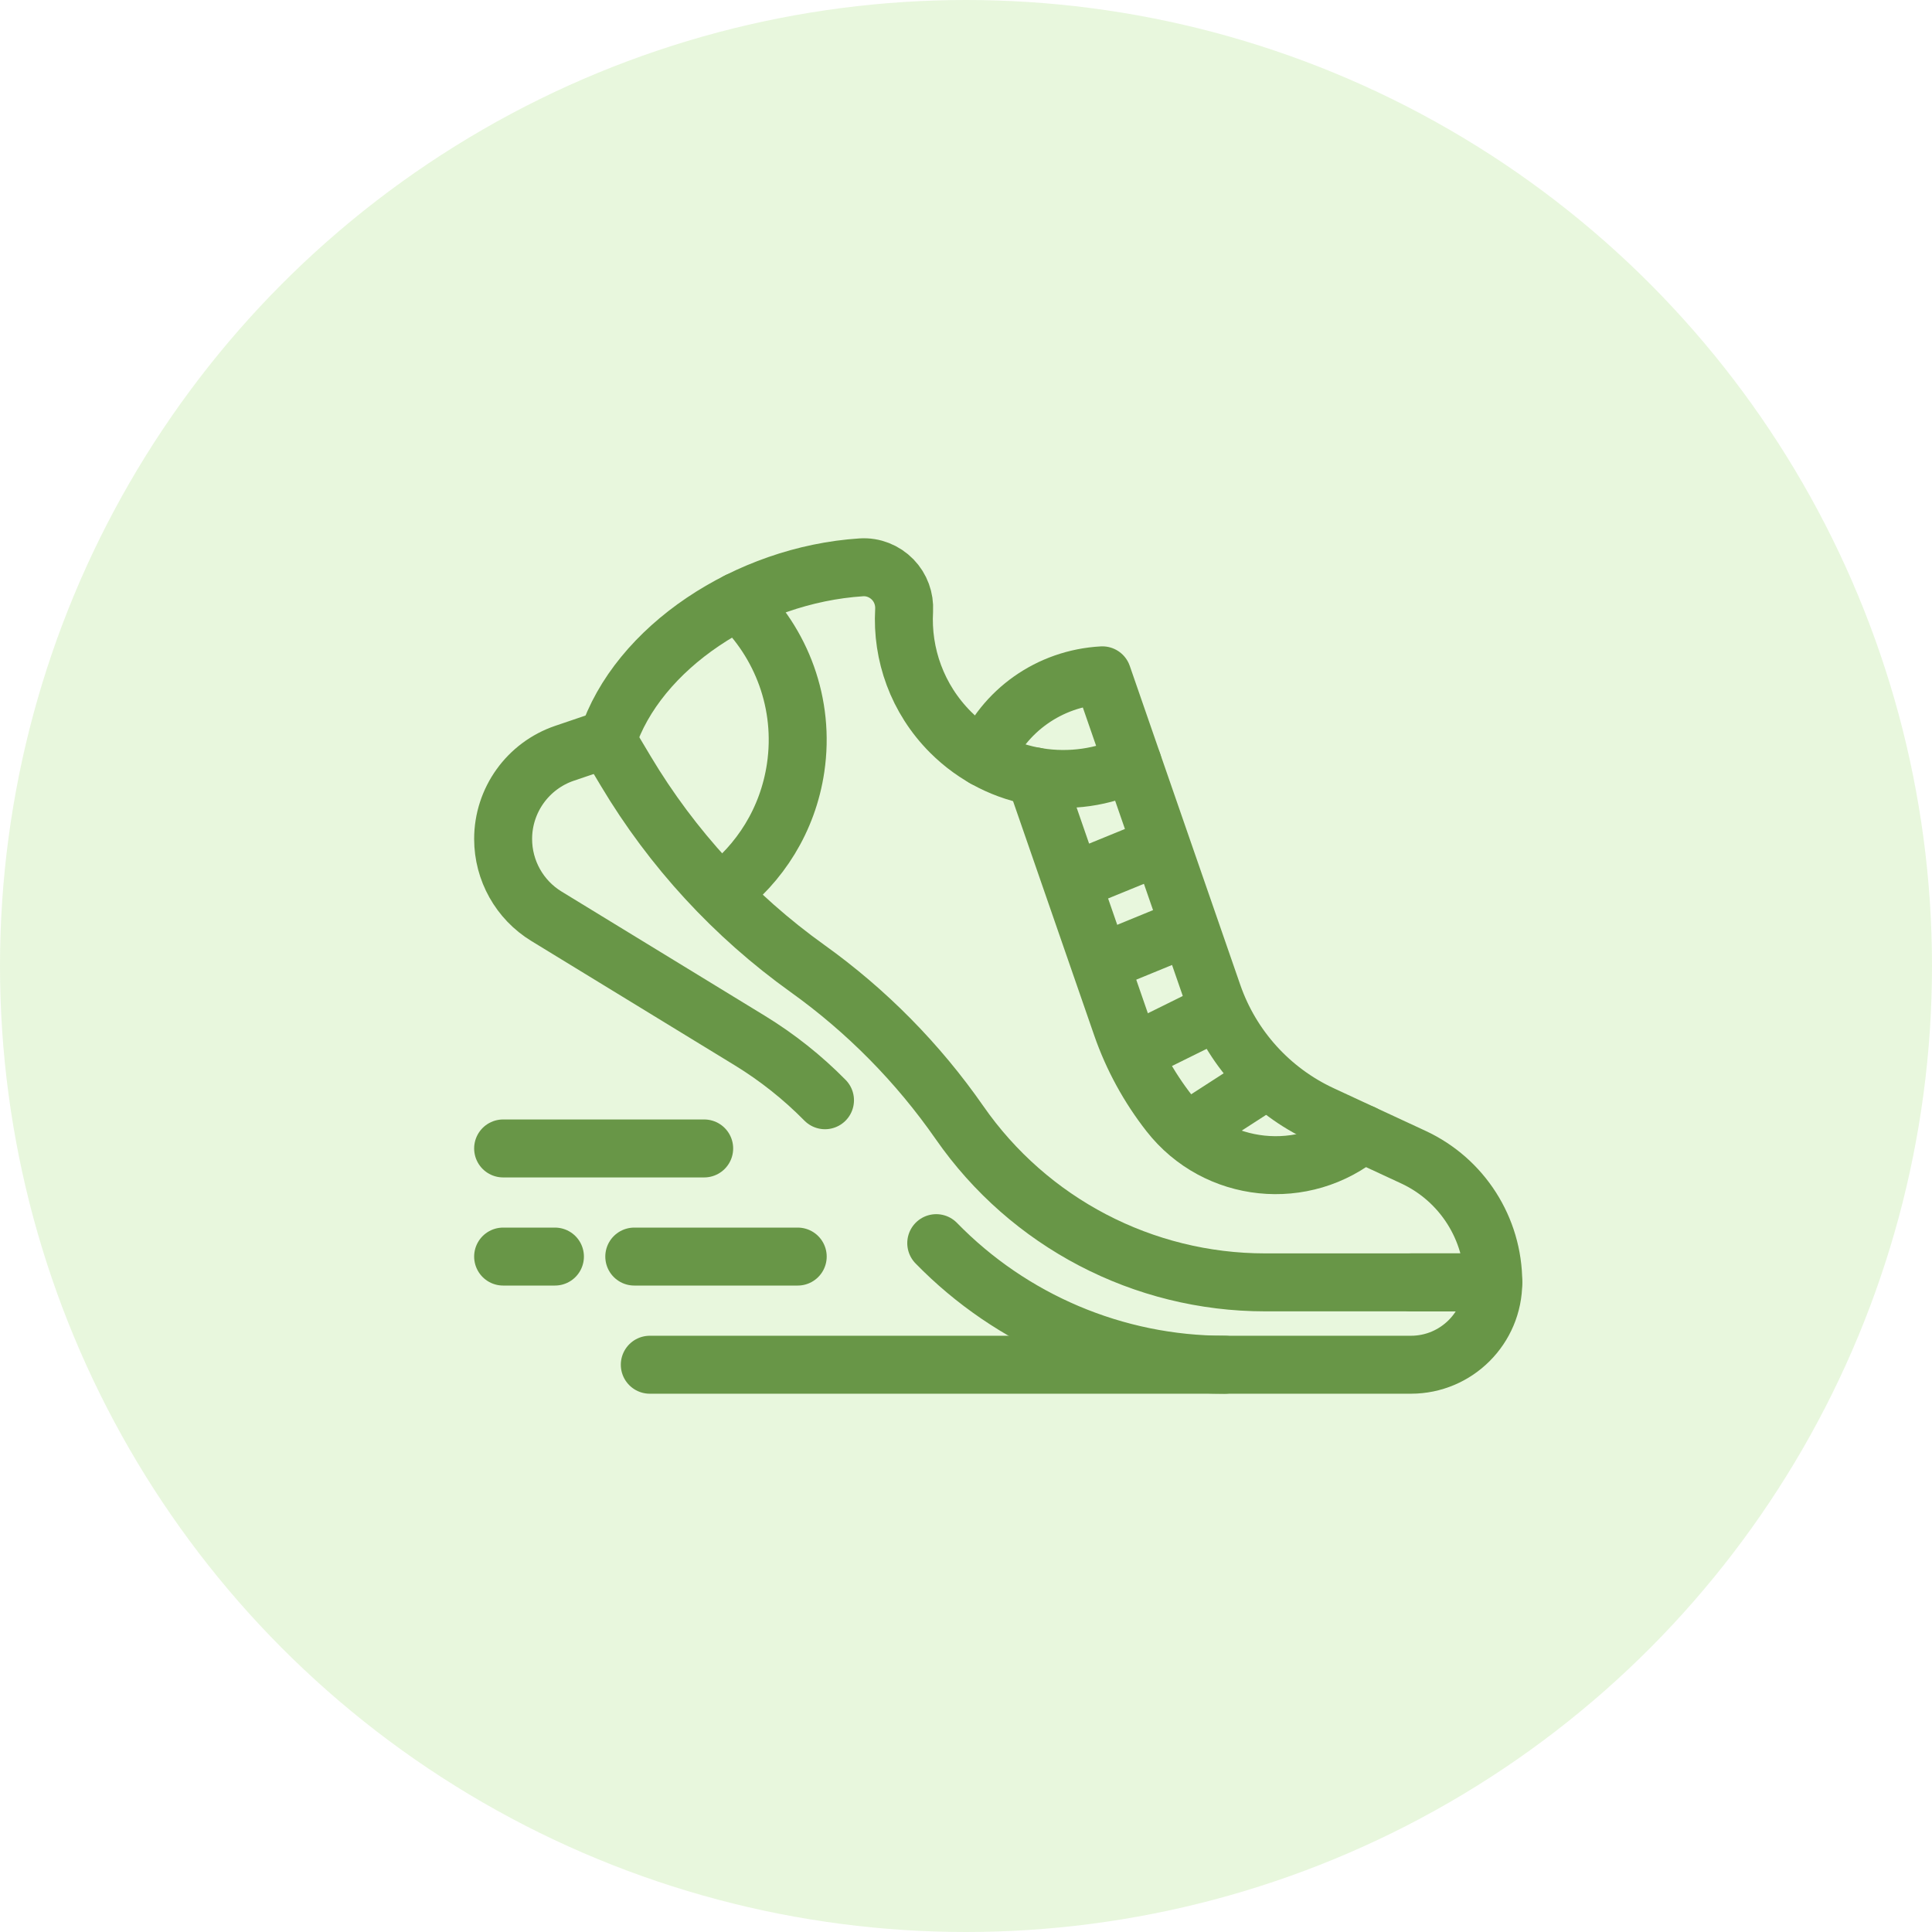 <svg width="60" height="60" viewBox="0 0 60 60" fill="none" xmlns="http://www.w3.org/2000/svg">
<circle cx="30" cy="30" r="30" fill="#8CD956" fill-opacity="0.2"/>
<path d="M25.621 34.169C24.924 33.461 24.14 32.838 23.287 32.316L16.97 28.455C16.135 27.945 15.625 27.035 15.625 26.056C15.625 24.851 16.393 23.78 17.534 23.393L18.842 22.949" stroke="#689647" stroke-width="1.8" stroke-miterlimit="10" stroke-linecap="round" stroke-linejoin="round"/>
<path d="M43.831 39.825H46.375C46.375 41.238 45.23 42.383 43.818 42.383H38.032C34.621 42.383 31.403 40.994 29.076 38.607" stroke="#689647" stroke-width="1.8" stroke-miterlimit="10" stroke-linecap="round" stroke-linejoin="round"/>
<path d="M35.178 23.701C33.333 24.591 31.052 24.27 29.521 22.74C28.483 21.701 28.001 20.316 28.078 18.956C28.098 18.601 27.972 18.253 27.724 17.998C27.47 17.737 27.114 17.595 26.75 17.619C23.217 17.848 19.793 20.114 18.861 22.982" stroke="#689647" stroke-width="1.8" stroke-miterlimit="10" stroke-linecap="round" stroke-linejoin="round"/>
<path d="M30.566 23.54C31.172 22.083 32.582 21.063 34.235 20.973L37.667 30.879C38.239 32.529 39.456 33.876 41.039 34.611L43.893 35.936C45.407 36.639 46.375 38.157 46.375 39.825H39.289C35.504 39.825 31.959 37.972 29.799 34.864C28.51 33.011 26.913 31.392 25.077 30.078C22.794 28.444 20.872 26.356 19.433 23.945L18.852 22.972" stroke="#689647" stroke-width="1.8" stroke-miterlimit="10" stroke-linecap="round" stroke-linejoin="round"/>
<path d="M22.913 18.677C24.271 19.957 25.003 21.859 24.709 23.846C24.47 25.461 23.599 26.826 22.385 27.727" stroke="#689647" stroke-width="1.8" stroke-miterlimit="10" stroke-linecap="round" stroke-linejoin="round"/>
<path d="M32.148 24.113L34.832 31.861C35.174 32.847 35.678 33.764 36.314 34.577C37.775 36.446 40.498 36.727 42.318 35.205" stroke="#689647" stroke-width="1.8" stroke-miterlimit="10" stroke-linecap="round" stroke-linejoin="round"/>
<path d="M33.345 27.367L36.034 26.268" stroke="#689647" stroke-width="1.8" stroke-miterlimit="10" stroke-linecap="round" stroke-linejoin="round"/>
<path d="M34.211 29.893L36.839 28.815" stroke="#689647" stroke-width="1.8" stroke-miterlimit="10" stroke-linecap="round" stroke-linejoin="round"/>
<path d="M35.255 32.666L37.765 31.425" stroke="#689647" stroke-width="1.8" stroke-miterlimit="10" stroke-linecap="round" stroke-linejoin="round"/>
<path d="M36.891 35.121L39.308 33.56" stroke="#689647" stroke-width="1.8" stroke-miterlimit="10" stroke-linecap="round" stroke-linejoin="round"/>
<path d="M38.032 42.383H20.18" stroke="#689647" stroke-width="1.8" stroke-miterlimit="10" stroke-linecap="round" stroke-linejoin="round"/>
<path d="M17.234 39.024H15.625" stroke="#689647" stroke-width="1.8" stroke-miterlimit="10" stroke-linecap="round" stroke-linejoin="round"/>
<path d="M24.774 39.024H19.698" stroke="#689647" stroke-width="1.8" stroke-miterlimit="10" stroke-linecap="round" stroke-linejoin="round"/>
<path d="M21.869 35.666H15.625" stroke="#689647" stroke-width="1.8" stroke-miterlimit="10" stroke-linecap="round" stroke-linejoin="round"/>
</svg>
